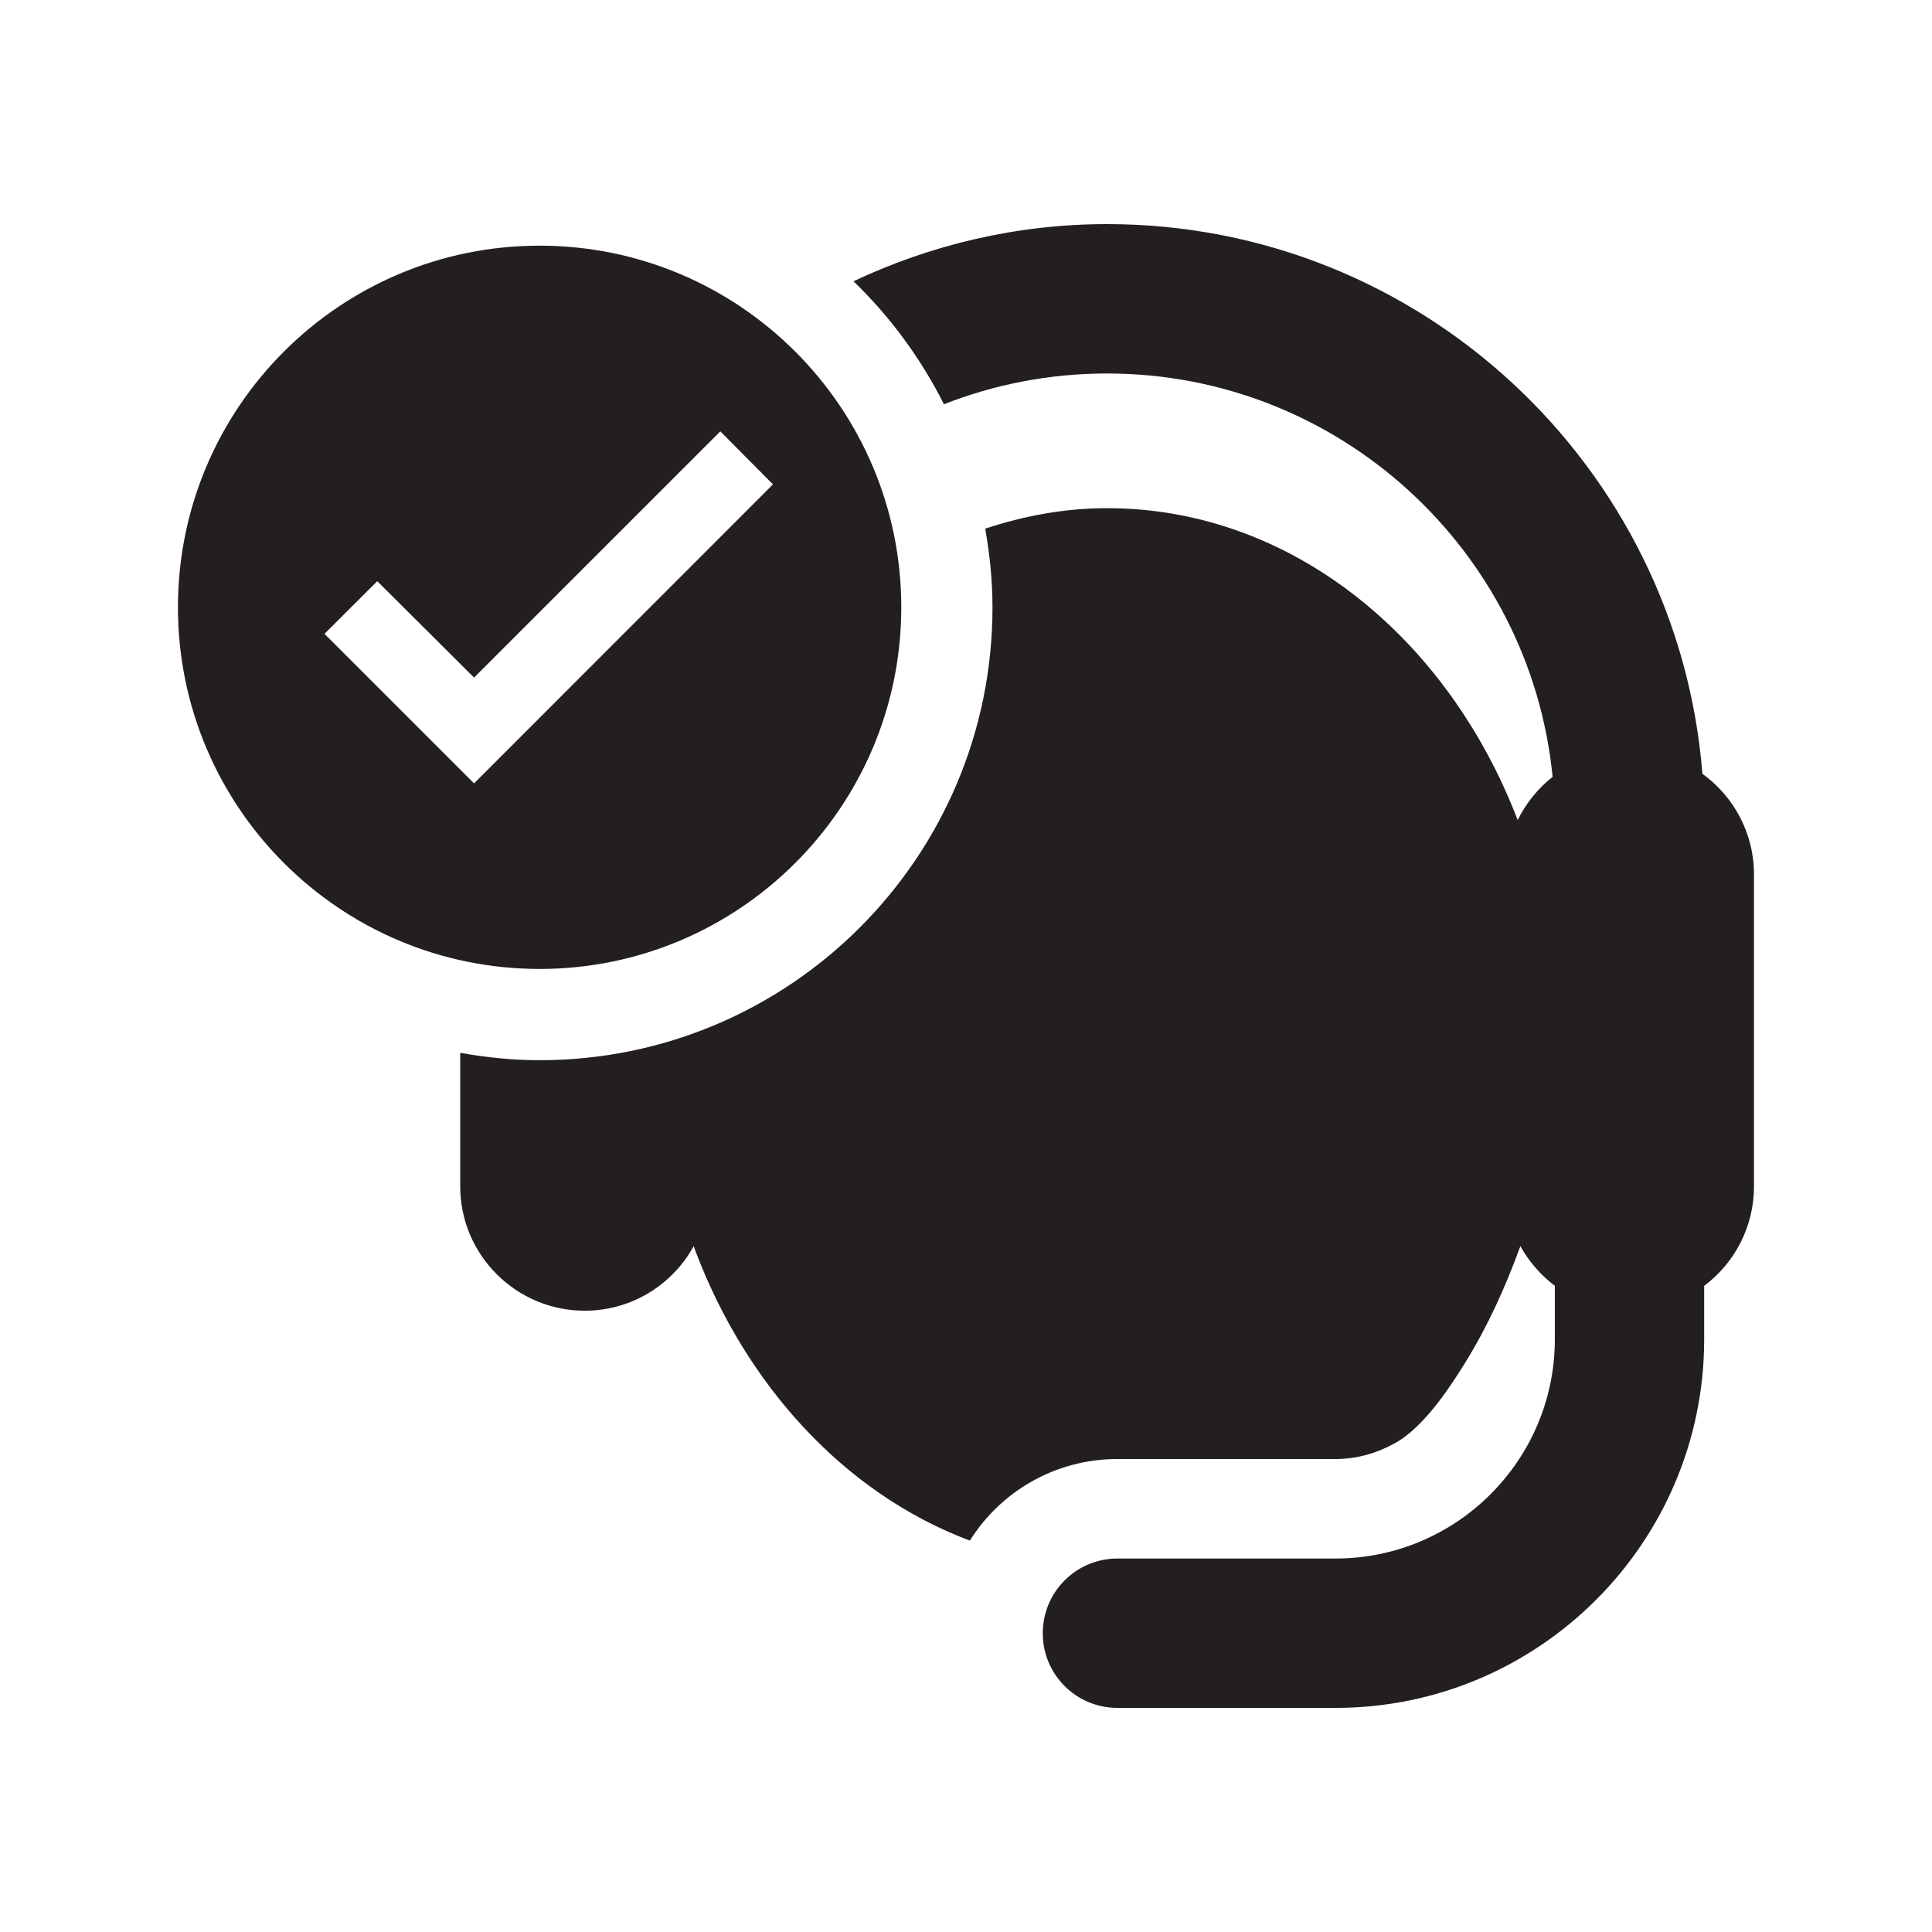 <svg xmlns="http://www.w3.org/2000/svg" x="0px" y="0px" width="38px" height="38px" viewBox="0 0 38 38" enable-background="new 0 0 38 38" xml:space="preserve">
<g>
	<path fill="#231f20" d="M10.613,4.832c-3.928,0-7.113,3.186-7.113,7.113c0,3.926,3.185,7.113,7.113,7.113
		c3.926,0,7.114-3.188,7.114-7.113C17.727,8.018,14.539,4.832,10.613,4.832z M9.324,15.408l-2.942-2.941l1.038-1.036l1.904,1.896
		l4.844-4.843l1.035,1.043L9.324,15.408z"/>
</g>
<g>
	<path fill="none" d="M21.775,9.994c3.596,0,6.689,2.518,8.076,6.135c0.164-0.334,0.399-0.623,0.687-0.85
		c-0.439-4.449-4.2-7.934-8.763-7.934c-1.13,0-2.214,0.215-3.209,0.605c0.384,0.76,0.66,1.582,0.813,2.446
		C20.138,10.146,20.938,9.994,21.775,9.994z"/>
	<path fill="#231f20" d="M33.484,15.219C33.005,9.177,27.939,4.408,21.775,4.408c-1.786,0-3.472,0.41-4.988,1.124
		c0.721,0.696,1.324,1.515,1.779,2.419c0.996-0.391,2.079-0.605,3.209-0.605c4.563,0,8.324,3.484,8.763,7.934
		c-0.288,0.227-0.523,0.516-0.687,0.85c-1.387-3.617-4.48-6.135-8.076-6.135c-0.837,0-1.637,0.152-2.397,0.403
		c0.089,0.503,0.143,1.019,0.143,1.548c0,4.918-3.99,8.907-8.908,8.907c-0.532,0-1.054-0.055-1.561-0.145v2.624
		c0,1.355,1.103,2.448,2.449,2.448c0.924,0,1.728-0.513,2.143-1.27c0.011,0.03,0.023,0.06,0.033,0.091
		c0.005,0.009,0.008,0.018,0.01,0.027c0.979,2.572,2.879,4.729,5.389,5.674c0.606-0.966,1.679-1.605,2.903-1.605h4.29
		c0.431,0,0.828-0.121,1.176-0.316c0.587-0.328,1.115-1.162,1.388-1.602c0.434-0.707,0.773-1.453,1.071-2.269
		c0.17,0.306,0.401,0.572,0.678,0.78v1.051c0,2.379-1.935,4.313-4.313,4.313h-4.29c-0.812,0-1.469,0.657-1.469,1.47
		c0,0.812,0.657,1.468,1.469,1.468h4.29c3.998,0,7.25-3.252,7.25-7.25v-1.051c0.597-0.447,0.98-1.159,0.98-1.959v-4.429v-1.701
		C34.5,16.385,34.098,15.664,33.484,15.219z"/>
</g>
</svg>
